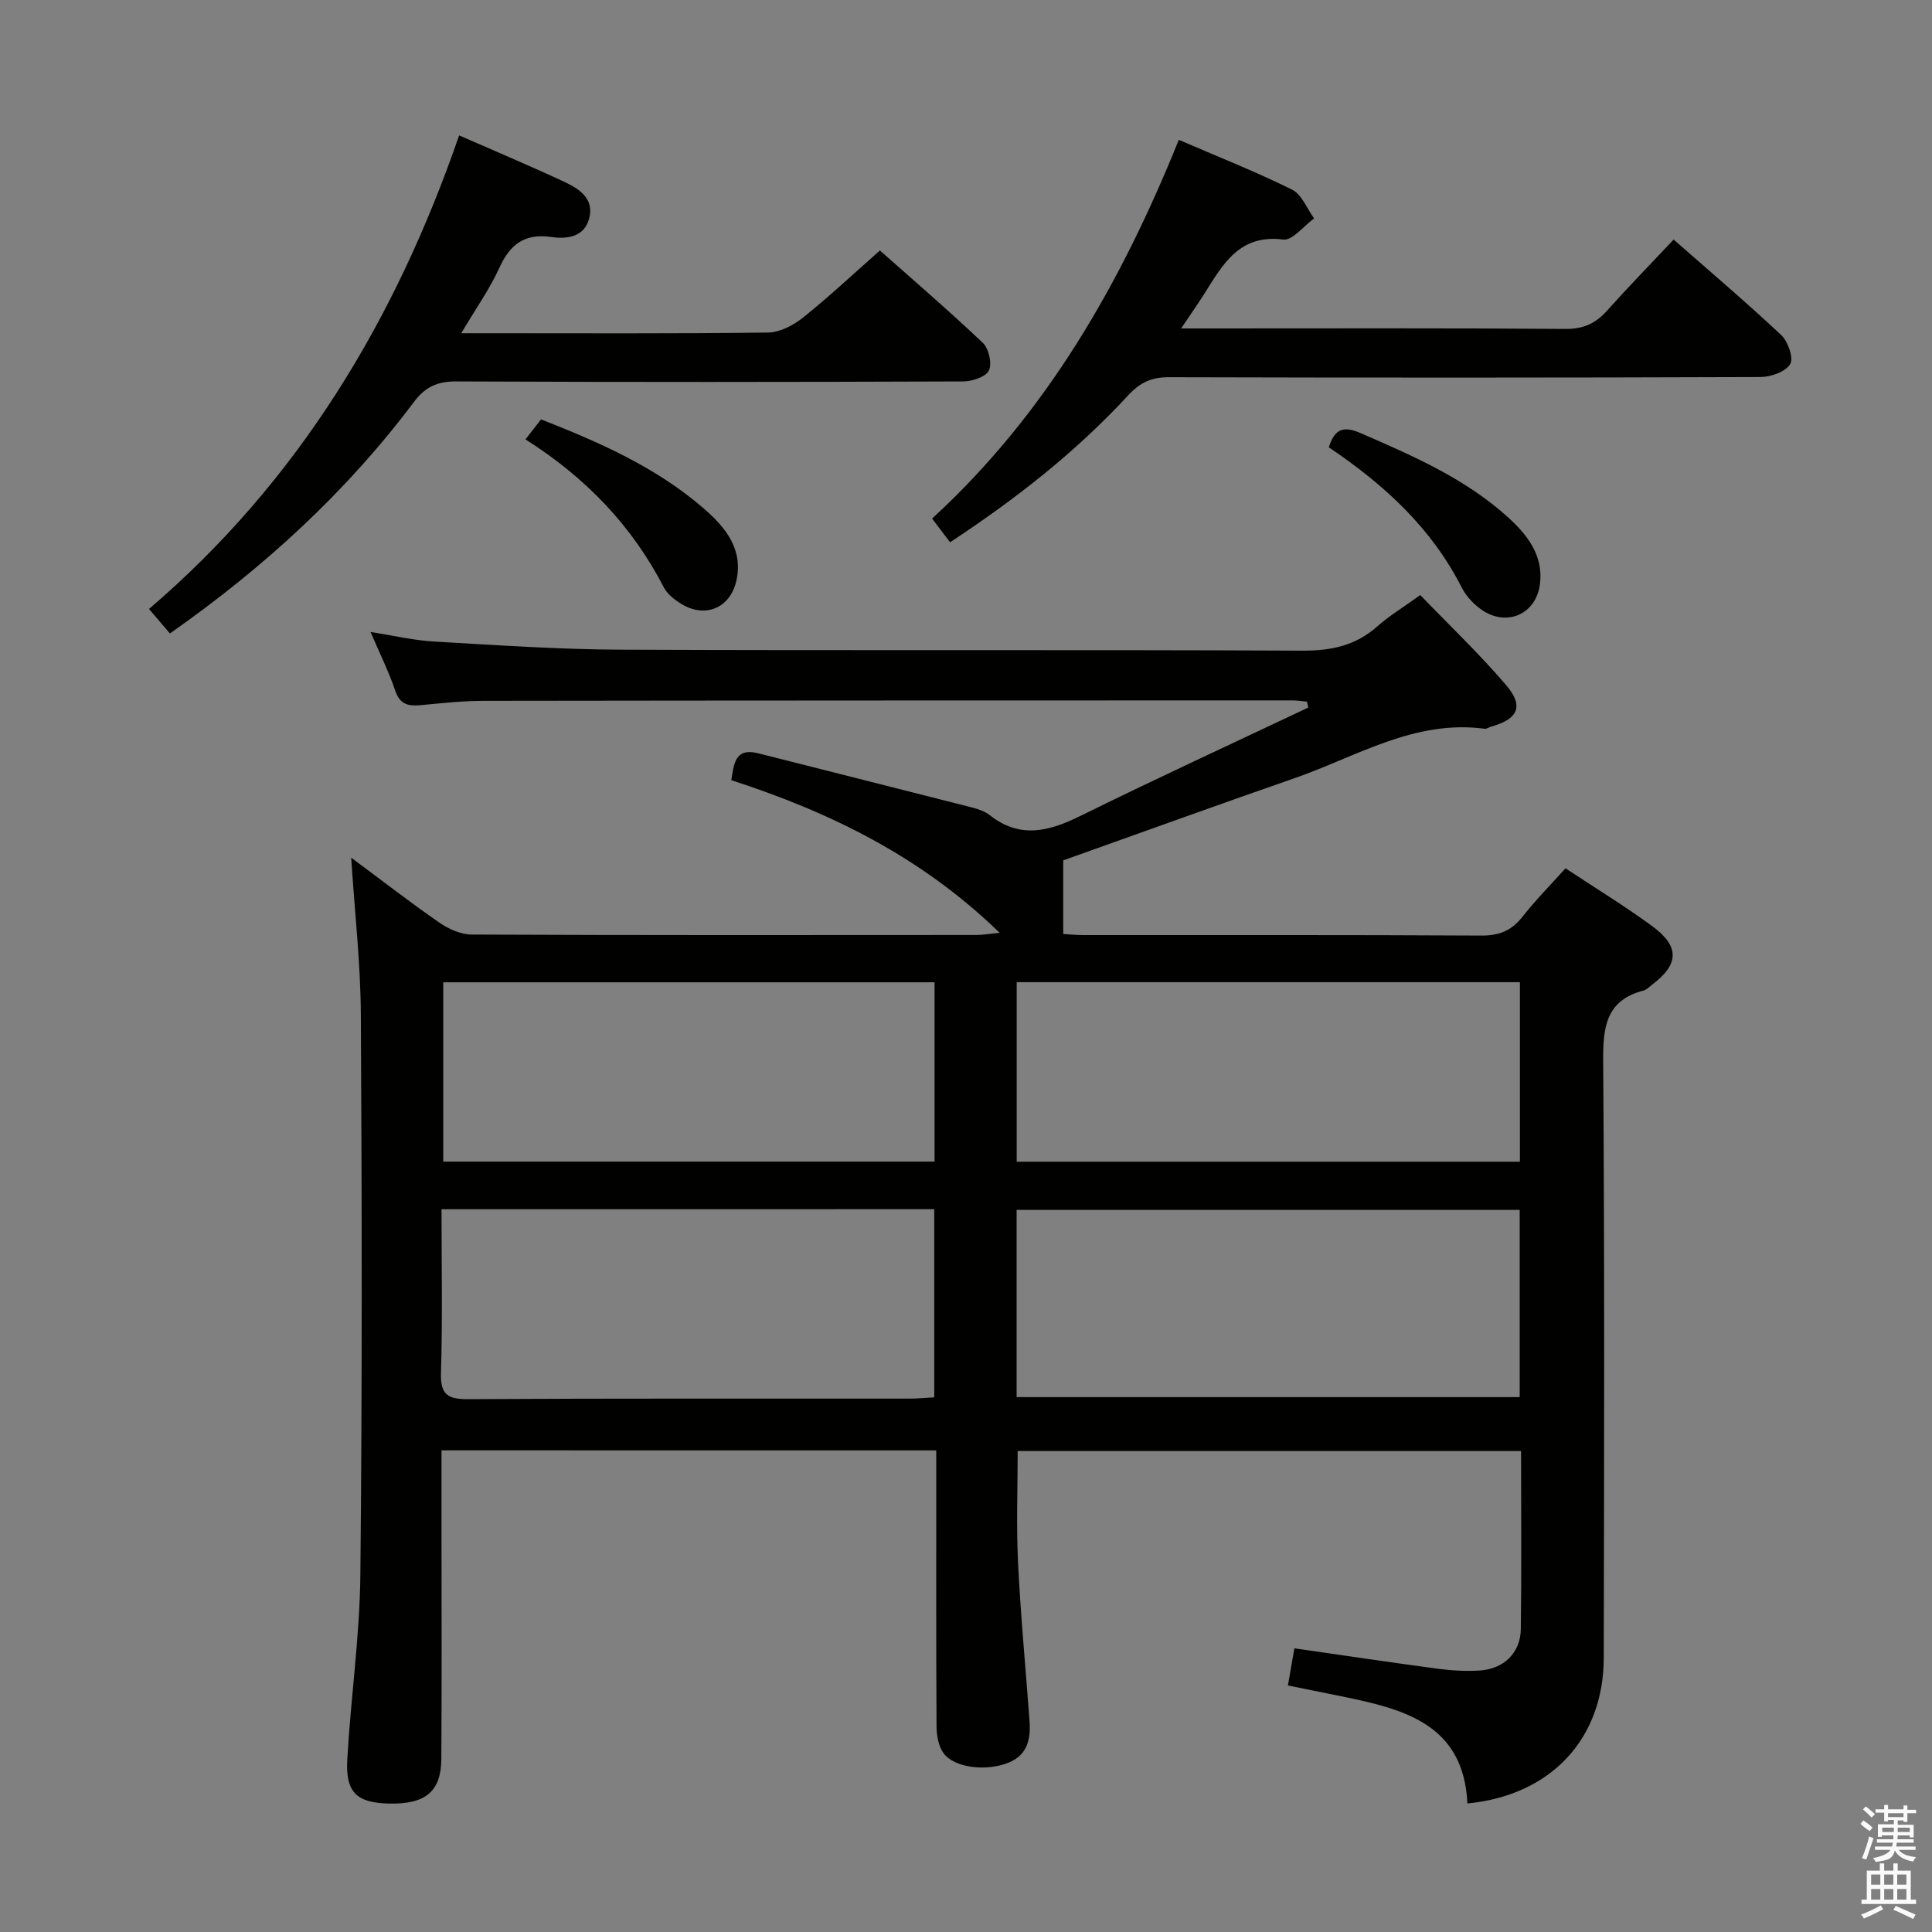 <svg enable-background="new 0 0 400 400" viewBox="0 0 400 400" xmlns="http://www.w3.org/2000/svg"><rect x="0" y="0" width="400" height="400" fill="#808080" stroke="none"/><path d="m385.2 377.6.6-.7c.6.4 1.3.9 1.9 1.5l-.6.7c-.8-.5-1.4-1-1.9-1.5zm.3 7.1c.6-1.4 1.1-2.9 1.5-4.5.3.1.6.3.9.4-.5 1.4-1 2.9-1.5 4.4zm.2-10.1.6-.6c.7.5 1.3 1.1 1.9 1.6l-.7.7c-.6-.6-1.2-1.2-1.8-1.7zm8.4-.8h.8v.9h1.8v.7h-1.8v1.8h-.8v-.3h-1.2v.9h3.3v2.6h-.8v-.4h-2.5c0 .3 0 .6-.1.8h3.4v.7h-3.5c0 .3-.1.6-.1.8h4v.7h-3.5c.7.9 1.9 1.3 3.6 1.5-.2.2-.4.5-.6.9-1.9-.3-3.2-1.1-3.8-2.3-.5 2.1-1.8 2-3.9 2.4-.2-.3-.4-.5-.6-.8 1.9-.4 3.1-.9 3.6-1.7h-3.2v-.7h3.5c.1-.2.1-.5.2-.8h-3.3v-.7h3.4c0-.2 0-.5 0-.8h-2.4v.3h-.8v-2.6h3.3v-.9h-1.2v.3h-.8v-1.8h-1.8v-.7h1.8v-.9h.8v.9h3.2zm-4.4 5.5h2.4c0-.3 0-.6 0-.9h-2.4zm1.2-3.1h3.2v-.8h-3.2zm4.4 2.2h-2.4v.9h2.5v-.9z" fill="#fafafb"/><path d="m389.2 385.8h.9v1.5h1.9v-1.5h.9v1.5h2.7v6h1.1v.9h-11.3v-.9h1.1v-6h2.7zm.2 8.7.5.8c-1.2.6-2.5 1.3-4 1.9-.2-.3-.3-.6-.6-.8 1.6-.6 3-1.3 4.1-1.9zm-2-4.3h1.9v-2.1h-1.9zm0 3.1h1.9v-2.2h-1.9zm2.7-3.1h1.9v-2.1h-1.9zm0 3.1h1.9v-2.2h-1.9zm2.4 1.3c1.4.6 2.7 1.2 4.1 1.8l-.5.9c-1.5-.7-2.8-1.4-4.1-1.9zm2.2-6.5h-1.9v2.1h1.9zm-1.9 5.2h1.9v-2.2h-1.9z" fill="#fafafb"/><g fill="#010100"><path d="m91.41 300.28v17.91c0 15.33.07 30.66-.04 45.99-.05 6.75-3.28 9.37-10.73 9.23-6.76-.13-9.13-2.26-8.74-9.13.72-12.77 2.58-25.51 2.71-38.28.39-38.65.32-77.31.1-115.97-.06-10.45-1.25-20.89-2-32.46 6.6 4.9 12.3 9.33 18.23 13.43 1.92 1.33 4.46 2.48 6.72 2.49 34.82.16 69.65.11 104.47.09 1.27 0 2.54-.23 4.84-.45-16.26-15.8-35.15-24.99-55.56-31.6.55-3.43.77-6.78 5.56-5.57 14.77 3.75 29.55 7.46 44.32 11.23 1.27.33 2.63.79 3.64 1.59 6.24 4.92 12.23 3.37 18.71.17 15.63-7.71 31.47-15 47.23-22.46-.09-.41-.18-.81-.27-1.22-1.02-.09-2.03-.26-3.05-.26-55.82.01-111.64.01-167.46.09-4.31.01-8.62.48-12.92.89-2.56.24-4.35-.07-5.33-2.97-1.32-3.91-3.18-7.64-5.12-12.18 4.77.75 8.91 1.74 13.09 1.98 12.94.75 25.9 1.64 38.86 1.69 46.99.2 93.98-.02 140.96.2 5.99.03 11.03-1.03 15.53-5.03 2.47-2.19 5.35-3.92 8.89-6.48 5.99 6.22 12.25 12.17 17.83 18.71 3.68 4.32 2.39 6.97-3.1 8.51-.48.13-.96.52-1.4.46-14.57-1.95-26.62 5.83-39.51 10.29-14.89 5.16-29.7 10.54-44.55 15.82-1.39.49-2.77.99-3.19 1.14v15.24c.92.05 2.51.22 4.1.23 27.49.02 54.99-.06 82.48.1 3.72.02 6.27-1.04 8.53-3.93 2.66-3.39 5.71-6.47 8.88-10 6.09 4.03 12.15 7.74 17.88 11.92 5.84 4.26 5.66 8-.05 12.25-.53.4-1.03.97-1.63 1.13-7.9 2.04-8.45 7.66-8.4 14.71.3 41.15.2 82.31.12 123.47-.03 16.75-10.93 28.47-28.23 30.14-.77-16.5-13.25-19.57-26.09-22.19-3.54-.72-7.08-1.43-11.07-2.24.48-2.77.89-5.14 1.34-7.69 10.17 1.46 19.98 2.93 29.81 4.24 2.79.37 5.66.52 8.47.36 5.04-.29 8.53-3.64 8.6-8.6.16-12.15.05-24.3.05-36.85-34.78 0-69.34 0-104.22 0 0 7.56-.3 15.3.07 23.01.53 10.95 1.58 21.88 2.38 32.82.27 3.7-.34 7.03-4.3 8.67-4.55 1.88-11.27 1.14-13.51-1.96-1.05-1.45-1.43-3.66-1.44-5.53-.1-17.16-.06-34.32-.06-51.49 0-1.79 0-3.58 0-5.65-34.27-.01-68.02-.01-102.43-.01zm223.23-49.78c-34.84 0-69.39 0-104.16 0v38.76h104.16c0-13.06 0-25.8 0-38.76zm-223.23-.14c0 11.59.23 22.71-.11 33.81-.14 4.51 1.29 5.54 5.62 5.51 30.45-.18 60.91-.09 91.37-.11 1.76 0 3.52-.18 5.14-.27 0-13.32 0-26.04 0-38.95-33.99.01-67.57.01-102.02.01zm223.27-47.01c-34.86 0-69.4 0-104.18 0v37.17h104.18c0-12.4 0-24.5 0-37.17zm-222.91 37.15h101.72c0-12.55 0-24.78 0-37.13-34.07 0-67.8 0-101.72 0z"/><path d="m95.06 28.03c7.67 3.37 14.86 6.38 21.9 9.68 3.05 1.43 6.14 3.5 5 7.6-1.07 3.84-4.65 4.21-7.8 3.76-5.5-.79-8.53 1.46-10.76 6.35-2.03 4.46-4.92 8.53-7.91 13.57h5.03c19.5 0 38.99.11 58.49-.14 2.45-.03 5.25-1.5 7.25-3.1 5.33-4.26 10.32-8.95 15.92-13.89 6.27 5.57 13.94 12.16 21.28 19.1 1.25 1.18 1.97 4.29 1.29 5.73-.63 1.33-3.46 2.27-5.33 2.28-34.99.13-69.99.16-104.98 0-3.89-.02-6.4 1.14-8.71 4.21-14.02 18.68-31.01 34.27-50.55 47.97-1.31-1.53-2.64-3.1-4.33-5.07 30.95-26.46 51.03-59.87 64.21-98.05z"/><path d="m196.7 112.27c-1.4-1.85-2.5-3.29-3.72-4.91 23.59-21.64 39.05-48.58 51.08-78.41 8.09 3.49 15.92 6.58 23.45 10.31 2.01 1 3.07 3.92 4.56 5.96-2.14 1.55-4.48 4.62-6.39 4.38-9.09-1.16-12.48 5.11-16.29 11.15-1.39 2.2-2.89 4.32-4.85 7.25h5.56c24.66 0 49.33-.09 73.99.1 3.72.03 6.26-1.12 8.63-3.78 4.42-4.94 9.05-9.69 13.79-14.72 7.66 6.73 15.15 13.08 22.29 19.79 1.4 1.32 2.59 4.79 1.84 6-.99 1.59-4 2.66-6.14 2.67-40.83.15-81.66.15-122.49.04-3.64-.01-5.97 1.08-8.49 3.81-10.77 11.66-23.2 21.4-36.82 30.36z"/><path d="m275.12 92.62c1.2-3.96 3.17-4.43 6.55-2.96 10.84 4.71 21.67 9.39 30.56 17.45 4.03 3.65 7.35 7.94 6.6 13.82-.81 6.35-7.05 8.96-12.24 5.2-1.57-1.13-3.05-2.71-3.92-4.42-6.29-12.42-16.13-21.42-27.55-29.09z"/><path d="m108.79 90.97c1.34-1.72 2.23-2.86 3.23-4.14 12.12 4.75 23.81 9.91 33.6 18.37 4.41 3.81 8.33 8.37 6.84 15.03-1.28 5.69-6.5 7.86-11.47 4.76-1.37-.85-2.84-2-3.55-3.38-6.58-12.72-16.09-22.69-28.65-30.64z"/></g></svg>